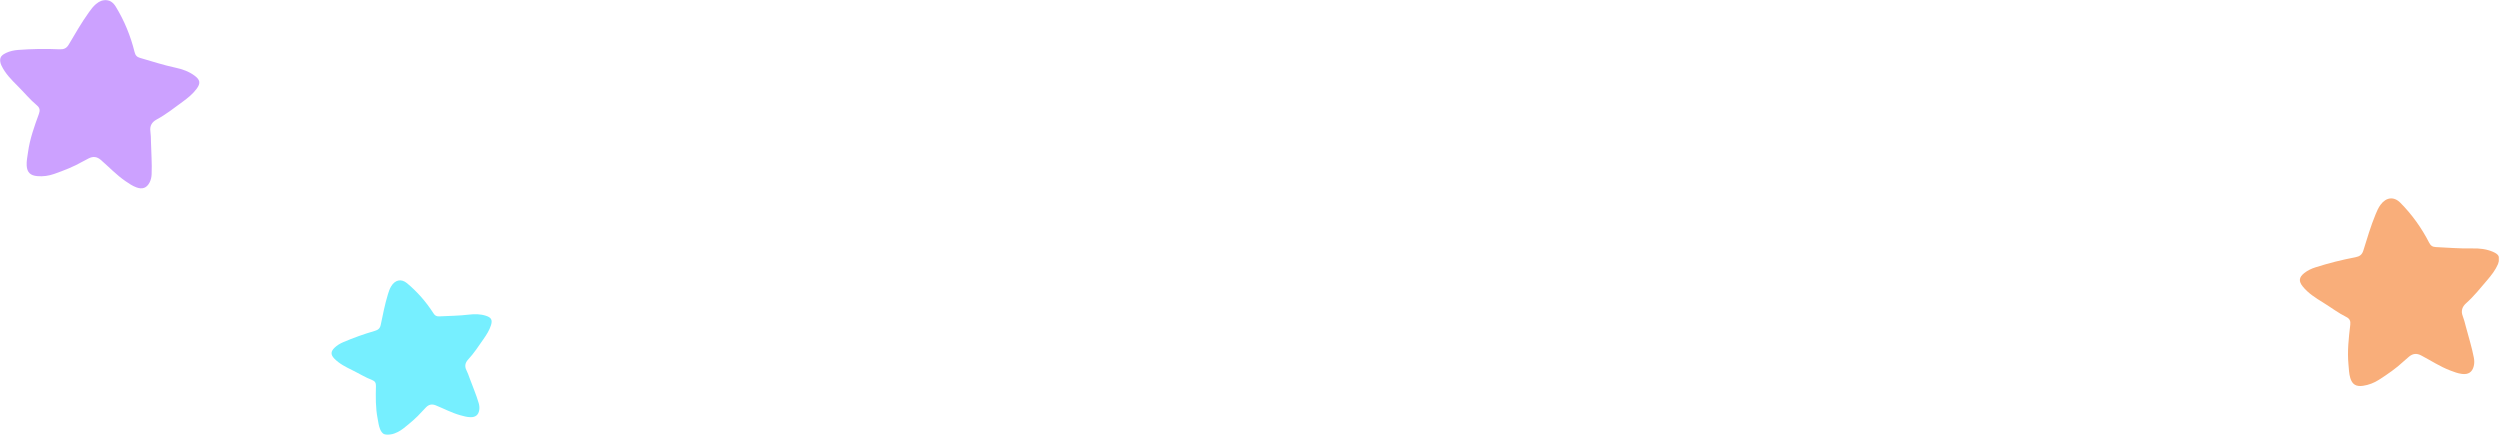 <svg width="1812" height="316" viewBox="0 0 1812 316" fill="none" xmlns="http://www.w3.org/2000/svg">
<g clip-path="url(#clip0_165_17582)">
<mask id="mask0_165_17582" style="mask-type:luminance" maskUnits="userSpaceOnUse" x="0" y="0" width="1812" height="316">
<path d="M1811.52 0H0V315.27H1811.52V0Z" fill="white"/>
</mask>
<g mask="url(#mask0_165_17582)">
<path d="M109.42 102.69C109.37 100.17 109.35 97.62 109 95.13C108.45 91.2 110.13 88.46 113.5 86.64C120.24 82.99 126.19 78.29 132.31 73.81C136.11 71.03 139.79 68.08 142.58 64.28C145.52 60.27 145.06 57.84 141 54.82C136.89 51.77 132.12 50.1 127.17 49.05C118.46 47.2 110.04 44.41 101.51 41.97C99.19 41.31 98.13 40.11 97.54 37.73C94.67 26.1 90.17 15.06 83.88 4.78C80.39 -0.92 74.77 -1.49 69.56 2.94C67.58 4.62 66.06 6.65 64.56 8.74C59.12 16.3 54.52 24.36 49.8 32.35C48.17 35.11 46.16 35.87 43.07 35.73C33.1 35.27 23.13 35.44 13.17 36.19C10.08 36.42 7.09 37.08 4.32 38.39C-0.1 40.48 -1.01 43.16 1.05 47.49C3.8 53.28 8.29 57.83 12.77 62.28C17.48 66.96 21.67 72.14 26.81 76.42C28.84 78.11 29.13 79.99 28.25 82.4C24.93 91.51 21.63 100.62 20.31 110.28C19.87 113.52 19.14 116.74 19.34 120.03C19.64 124.98 22.02 127.23 27.06 127.66C31.26 128.02 35.32 127.46 39.27 126.06C46.33 123.57 53.31 120.88 59.81 117.15C61.26 116.32 62.76 115.57 64.26 114.81C67.46 113.19 70.26 113.48 73.09 115.92C79.03 121.07 84.41 126.82 90.97 131.31C93.48 133.03 95.97 134.74 98.86 135.81C103.17 137.41 106.3 136.28 108.39 132.32C109.38 130.43 109.81 128.4 109.9 126.28C110.26 118.42 109.57 110.56 109.42 102.69Z" fill="#CCA1FF"/>
</g>
<mask id="mask1_165_17582" style="mask-type:luminance" maskUnits="userSpaceOnUse" x="0" y="0" width="1812" height="316">
<path d="M1811.52 0H0V315.27H1811.52V0Z" fill="white"/>
</mask>
<g mask="url(#mask1_165_17582)">
<path d="M1787.15 236.36C1786.52 233.92 1785.92 231.44 1785 229.1C1783.56 225.4 1784.56 222.35 1787.42 219.8C1793.14 214.7 1797.85 208.75 1802.78 202.98C1805.84 199.4 1808.74 195.68 1810.58 191.34C1812.52 186.76 1811.51 184.5 1806.86 182.5C1802.16 180.48 1797.13 179.95 1792.07 180.06C1783.17 180.26 1774.34 179.49 1765.47 179.08C1763.06 178.97 1761.75 178.05 1760.63 175.87C1755.17 165.22 1748.25 155.51 1739.76 146.95C1735.05 142.2 1729.45 142.94 1725.4 148.45C1723.86 150.54 1722.85 152.87 1721.87 155.24C1718.31 163.86 1715.7 172.77 1712.94 181.62C1711.99 184.68 1710.21 185.88 1707.17 186.46C1697.36 188.31 1687.7 190.76 1678.18 193.79C1675.23 194.73 1672.47 196.05 1670.07 197.97C1666.25 201.02 1665.98 203.84 1668.98 207.58C1672.99 212.58 1678.4 215.97 1683.79 219.28C1689.45 222.76 1694.72 226.83 1700.71 229.81C1703.08 230.99 1703.79 232.75 1703.49 235.3C1702.35 244.93 1701.24 254.56 1702.18 264.26C1702.5 267.52 1702.53 270.82 1703.48 273.97C1704.92 278.72 1707.75 280.36 1712.75 279.62C1716.92 279 1720.75 277.52 1724.26 275.26C1730.56 271.21 1736.73 266.99 1742.2 261.86C1743.42 260.72 1744.71 259.64 1745.99 258.56C1748.73 256.25 1751.53 255.88 1754.84 257.61C1761.8 261.25 1768.36 265.62 1775.78 268.47C1778.62 269.57 1781.43 270.65 1784.49 271.03C1789.06 271.59 1791.84 269.77 1792.96 265.44C1793.49 263.38 1793.44 261.3 1793.04 259.22C1791.6 251.48 1789.11 243.99 1787.15 236.36Z" fill="#F9AE7A"/>
</g>
<mask id="mask2_165_17582" style="mask-type:luminance" maskUnits="userSpaceOnUse" x="0" y="0" width="1812" height="316">
<path d="M1811.52 0H0V315.27H1811.52V0Z" fill="white"/>
</mask>
<g mask="url(#mask2_165_17582)">
<path d="M340.37 274.05C339.67 272.12 338.99 270.16 338.06 268.33C336.6 265.45 337.18 262.89 339.3 260.6C343.54 256.02 346.9 250.83 350.44 245.77C352.64 242.63 354.71 239.39 355.86 235.73C357.08 231.87 356.08 230.11 352.16 228.85C348.19 227.58 344.08 227.54 339.98 228.03C332.78 228.89 325.56 228.95 318.34 229.31C316.38 229.41 315.25 228.77 314.17 227.08C308.91 218.87 302.54 211.54 294.99 205.26C290.8 201.78 286.32 202.81 283.47 207.6C282.39 209.42 281.75 211.38 281.14 213.38C278.93 220.64 277.5 228.07 275.95 235.46C275.42 238.02 274.07 239.13 271.65 239.83C263.84 242.09 256.2 244.84 248.72 248.03C246.4 249.02 244.27 250.31 242.47 252.05C239.61 254.82 239.62 257.12 242.34 259.93C245.98 263.67 250.63 266 255.26 268.26C260.12 270.64 264.71 273.53 269.8 275.48C271.81 276.25 272.53 277.62 272.48 279.71C272.31 287.6 272.16 295.5 273.68 303.29C274.19 305.91 274.47 308.58 275.49 311.06C277.03 314.8 279.45 315.91 283.44 314.92C286.77 314.09 289.76 312.59 292.43 310.49C297.22 306.71 301.9 302.81 305.93 298.23C306.83 297.21 307.79 296.24 308.75 295.26C310.8 293.17 313.03 292.66 315.85 293.8C321.78 296.21 327.44 299.24 333.67 300.98C336.06 301.65 338.42 302.31 340.93 302.37C344.67 302.47 346.79 300.78 347.36 297.17C347.63 295.46 347.43 293.77 346.94 292.12C345.15 285.96 342.55 280.08 340.37 274.05Z" fill="#76EFFF"/>
</g>
</g>
<defs>
<clipPath id="clip0_165_17582">
<rect width="1811.52" height="315.27" fill="white"/>
</clipPath>
</defs>
</svg>
